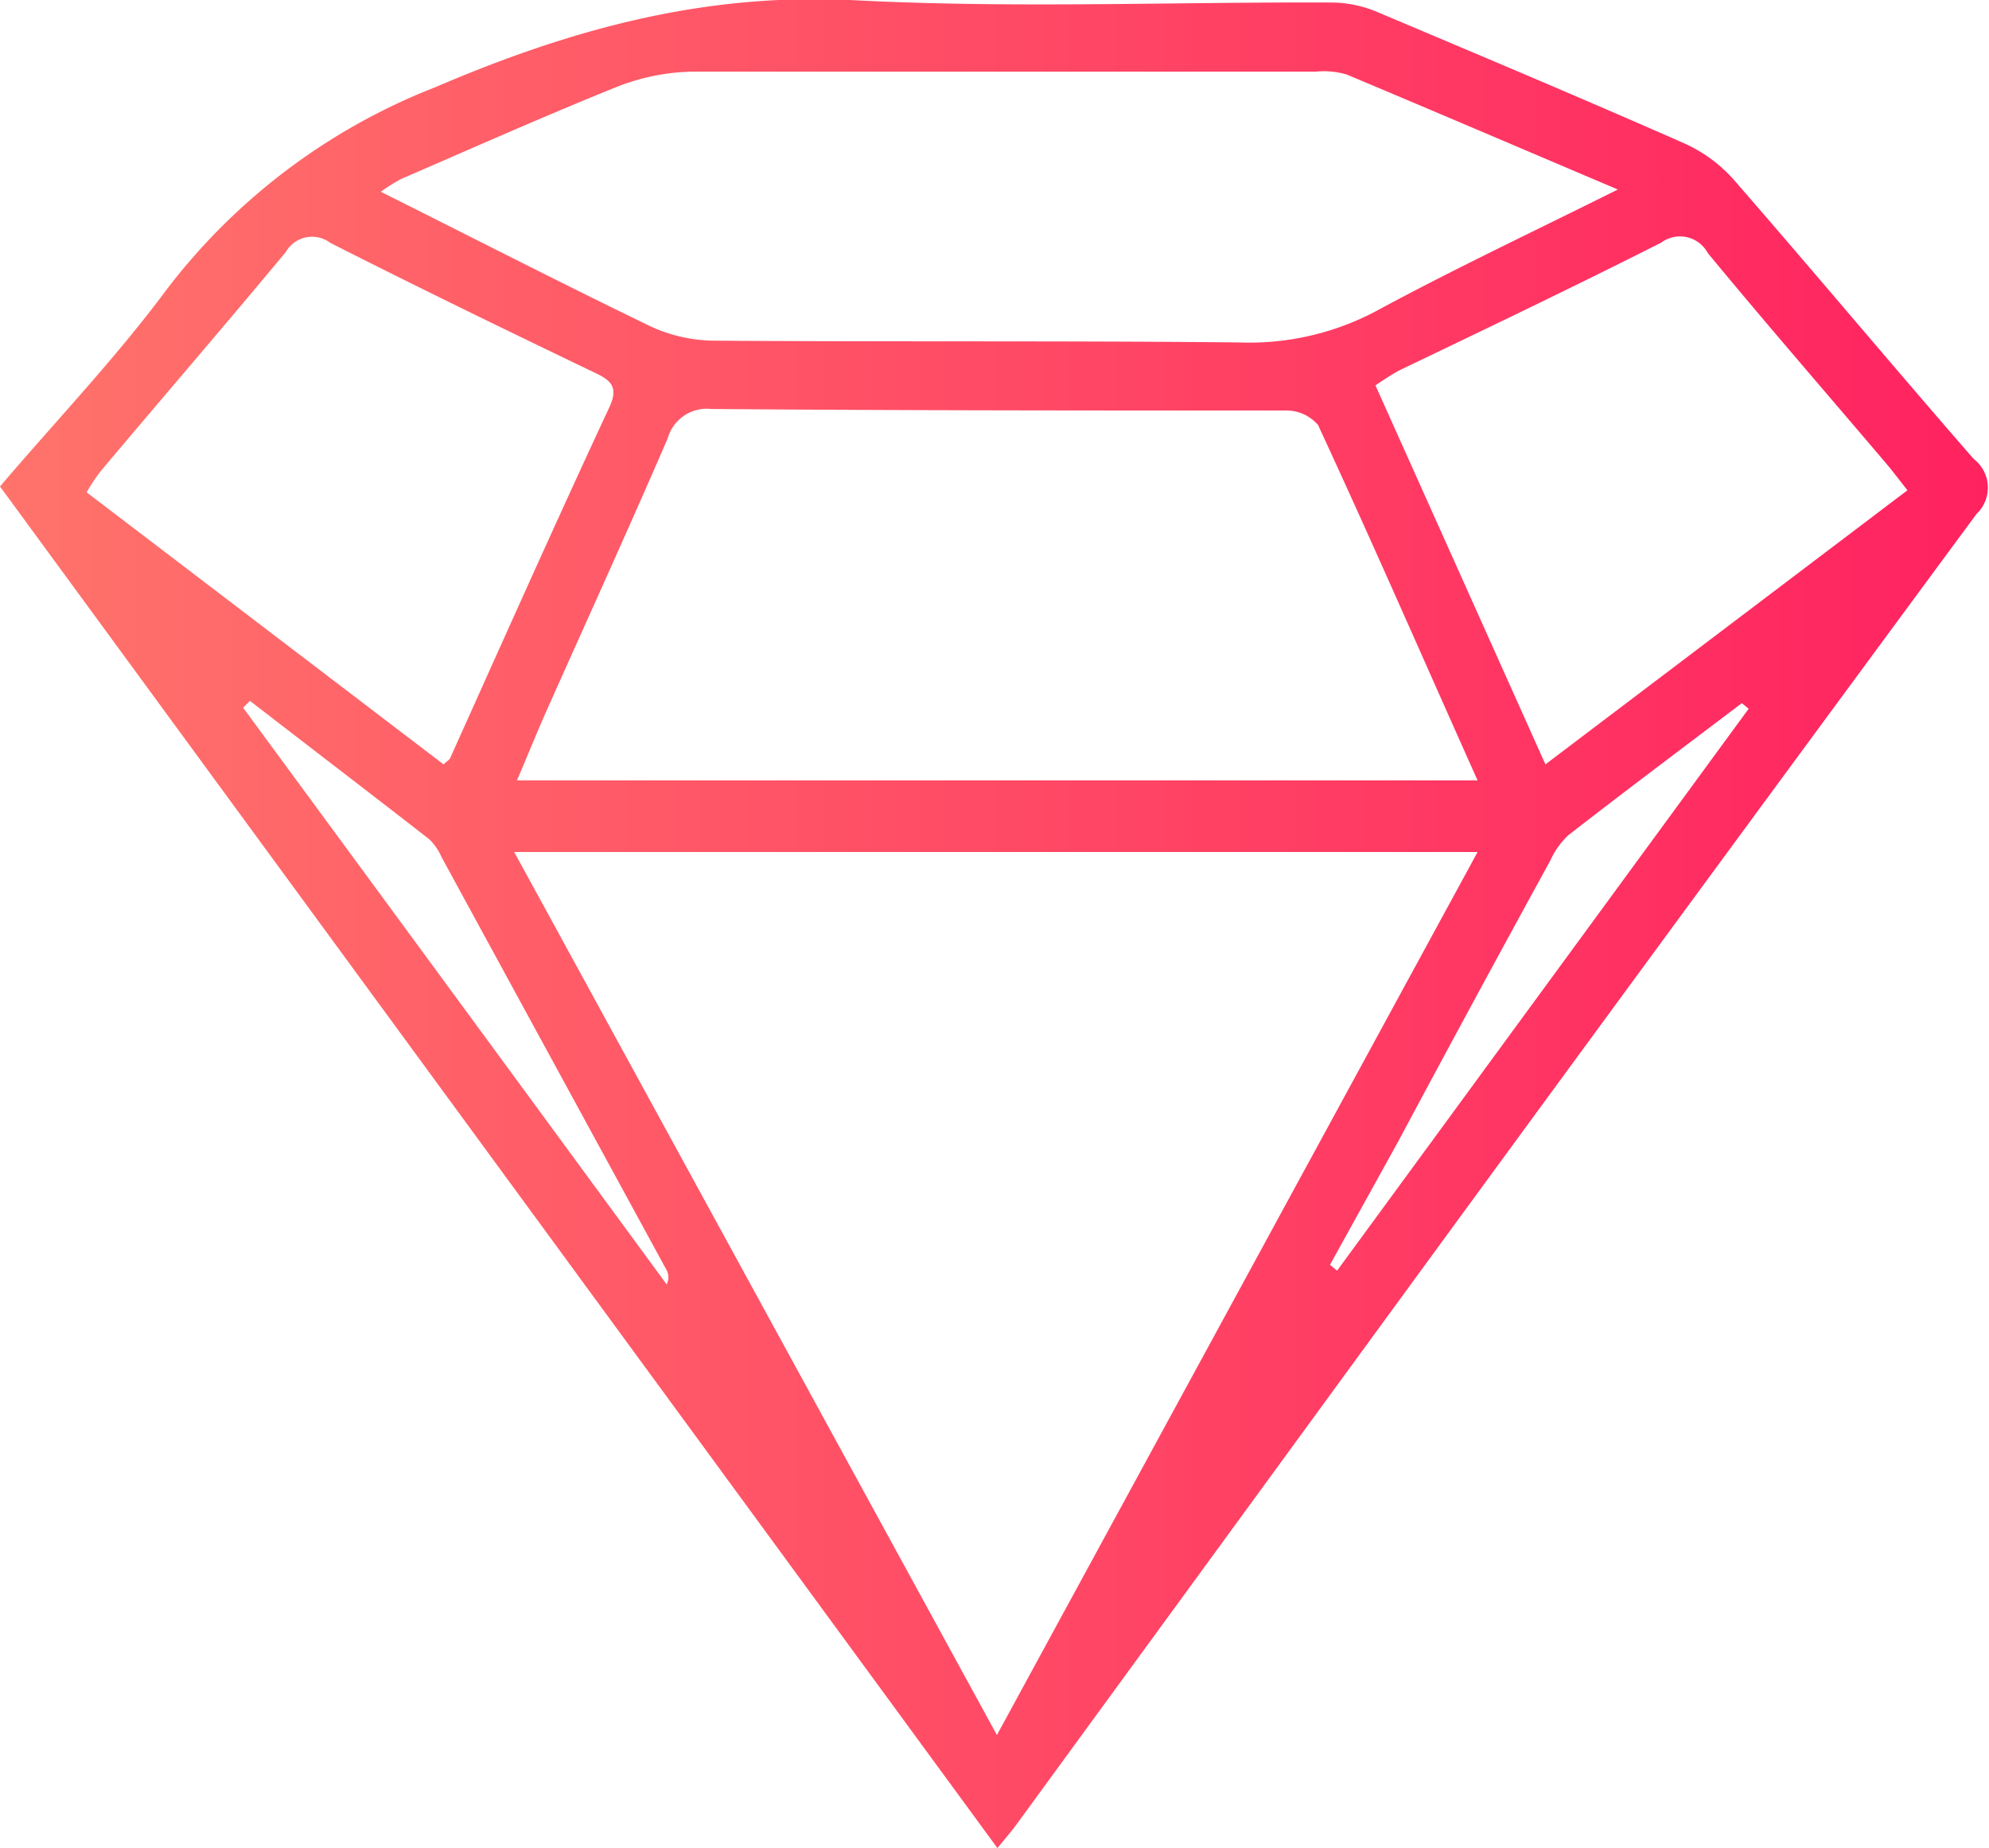 <svg xmlns="http://www.w3.org/2000/svg" xmlns:xlink="http://www.w3.org/1999/xlink" viewBox="0 0 78.29 72.75"><defs><style>.cls-1{fill:url(#Degradado_sin_nombre_8);}</style><linearGradient id="Degradado_sin_nombre_8" y1="36.38" x2="78.29" y2="36.38" gradientUnits="userSpaceOnUse"><stop offset="0" stop-color="#ff736b"/><stop offset="1" stop-color="#ff2260"/></linearGradient></defs><title>Icon_Premium</title><g id="Layer_2" data-name="Layer 2"><g id="Layer_1-2" data-name="Layer 1"><path class="cls-1" d="M0,19.15c2.26-2.65,4.59-5.09,6.58-7.78A24.52,24.52,0,0,1,17.14,3.43C22.44,1.16,27.64-.27,33.46,0c6.33.34,12.7.07,19,.1a4.69,4.69,0,0,1,1.77.38c4,1.69,8.07,3.4,12.08,5.17a5.76,5.76,0,0,1,1.93,1.42c3.17,3.64,6.27,7.35,9.45,11a1.42,1.42,0,0,1,.11,2.16q-12.54,17-25,34.07L40.12,71.67c-.23.33-.49.63-.86,1.08ZM58.16,33.54H20.24l19,34.76Zm0-2.82C56,25.9,54,21.3,51.88,16.73a1.64,1.64,0,0,0-1.29-.57c-7.53,0-15.06,0-22.59-.06a1.6,1.6,0,0,0-1.72,1.16c-1.56,3.61-3.19,7.18-4.79,10.77-.37.84-.72,1.7-1.14,2.69ZM63.68,7.46C59.89,5.85,56.43,4.37,53,2.93a3.24,3.24,0,0,0-1.21-.11c-8.19,0-16.37,0-24.56,0a8.53,8.53,0,0,0-2.95.6C21.4,4.58,18.6,5.83,15.78,7.05a7.08,7.08,0,0,0-.79.5c3.64,1.82,7.09,3.59,10.58,5.28a6.11,6.11,0,0,0,2.45.58c6.91.05,13.83,0,20.75.07a10.65,10.65,0,0,0,5.39-1.23C57.17,10.62,60.27,9.16,63.68,7.46ZM17.46,30.09c.15-.14.23-.18.26-.25C19.8,25.22,21.86,20.59,24,16c.32-.71.1-1-.53-1.3C19.93,13,16.43,11.3,13,9.56a1.19,1.19,0,0,0-1.75.36c-2.4,2.89-4.86,5.74-7.28,8.62a7.18,7.18,0,0,0-.56.84ZM75.08,19.3c-.33-.42-.55-.71-.79-1-2.36-2.78-4.75-5.53-7.07-8.34a1.24,1.24,0,0,0-1.83-.41c-3.4,1.72-6.83,3.36-10.25,5-.34.17-.67.4-1,.62l6.69,14.92ZM9.84,27.59l-.27.27q8.34,11.34,16.67,22.7a.6.6,0,0,0,0-.56q-4.43-8.13-8.86-16.26a2.18,2.18,0,0,0-.48-.7C14.55,31.21,12.19,29.41,9.84,27.59Zm42.51,22.2.28.23L68.83,27.9l-.27-.22c-2.28,1.73-4.57,3.44-6.83,5.2a3.13,3.13,0,0,0-.71,1Q58,39.39,55,45Z"/></g></g></svg>